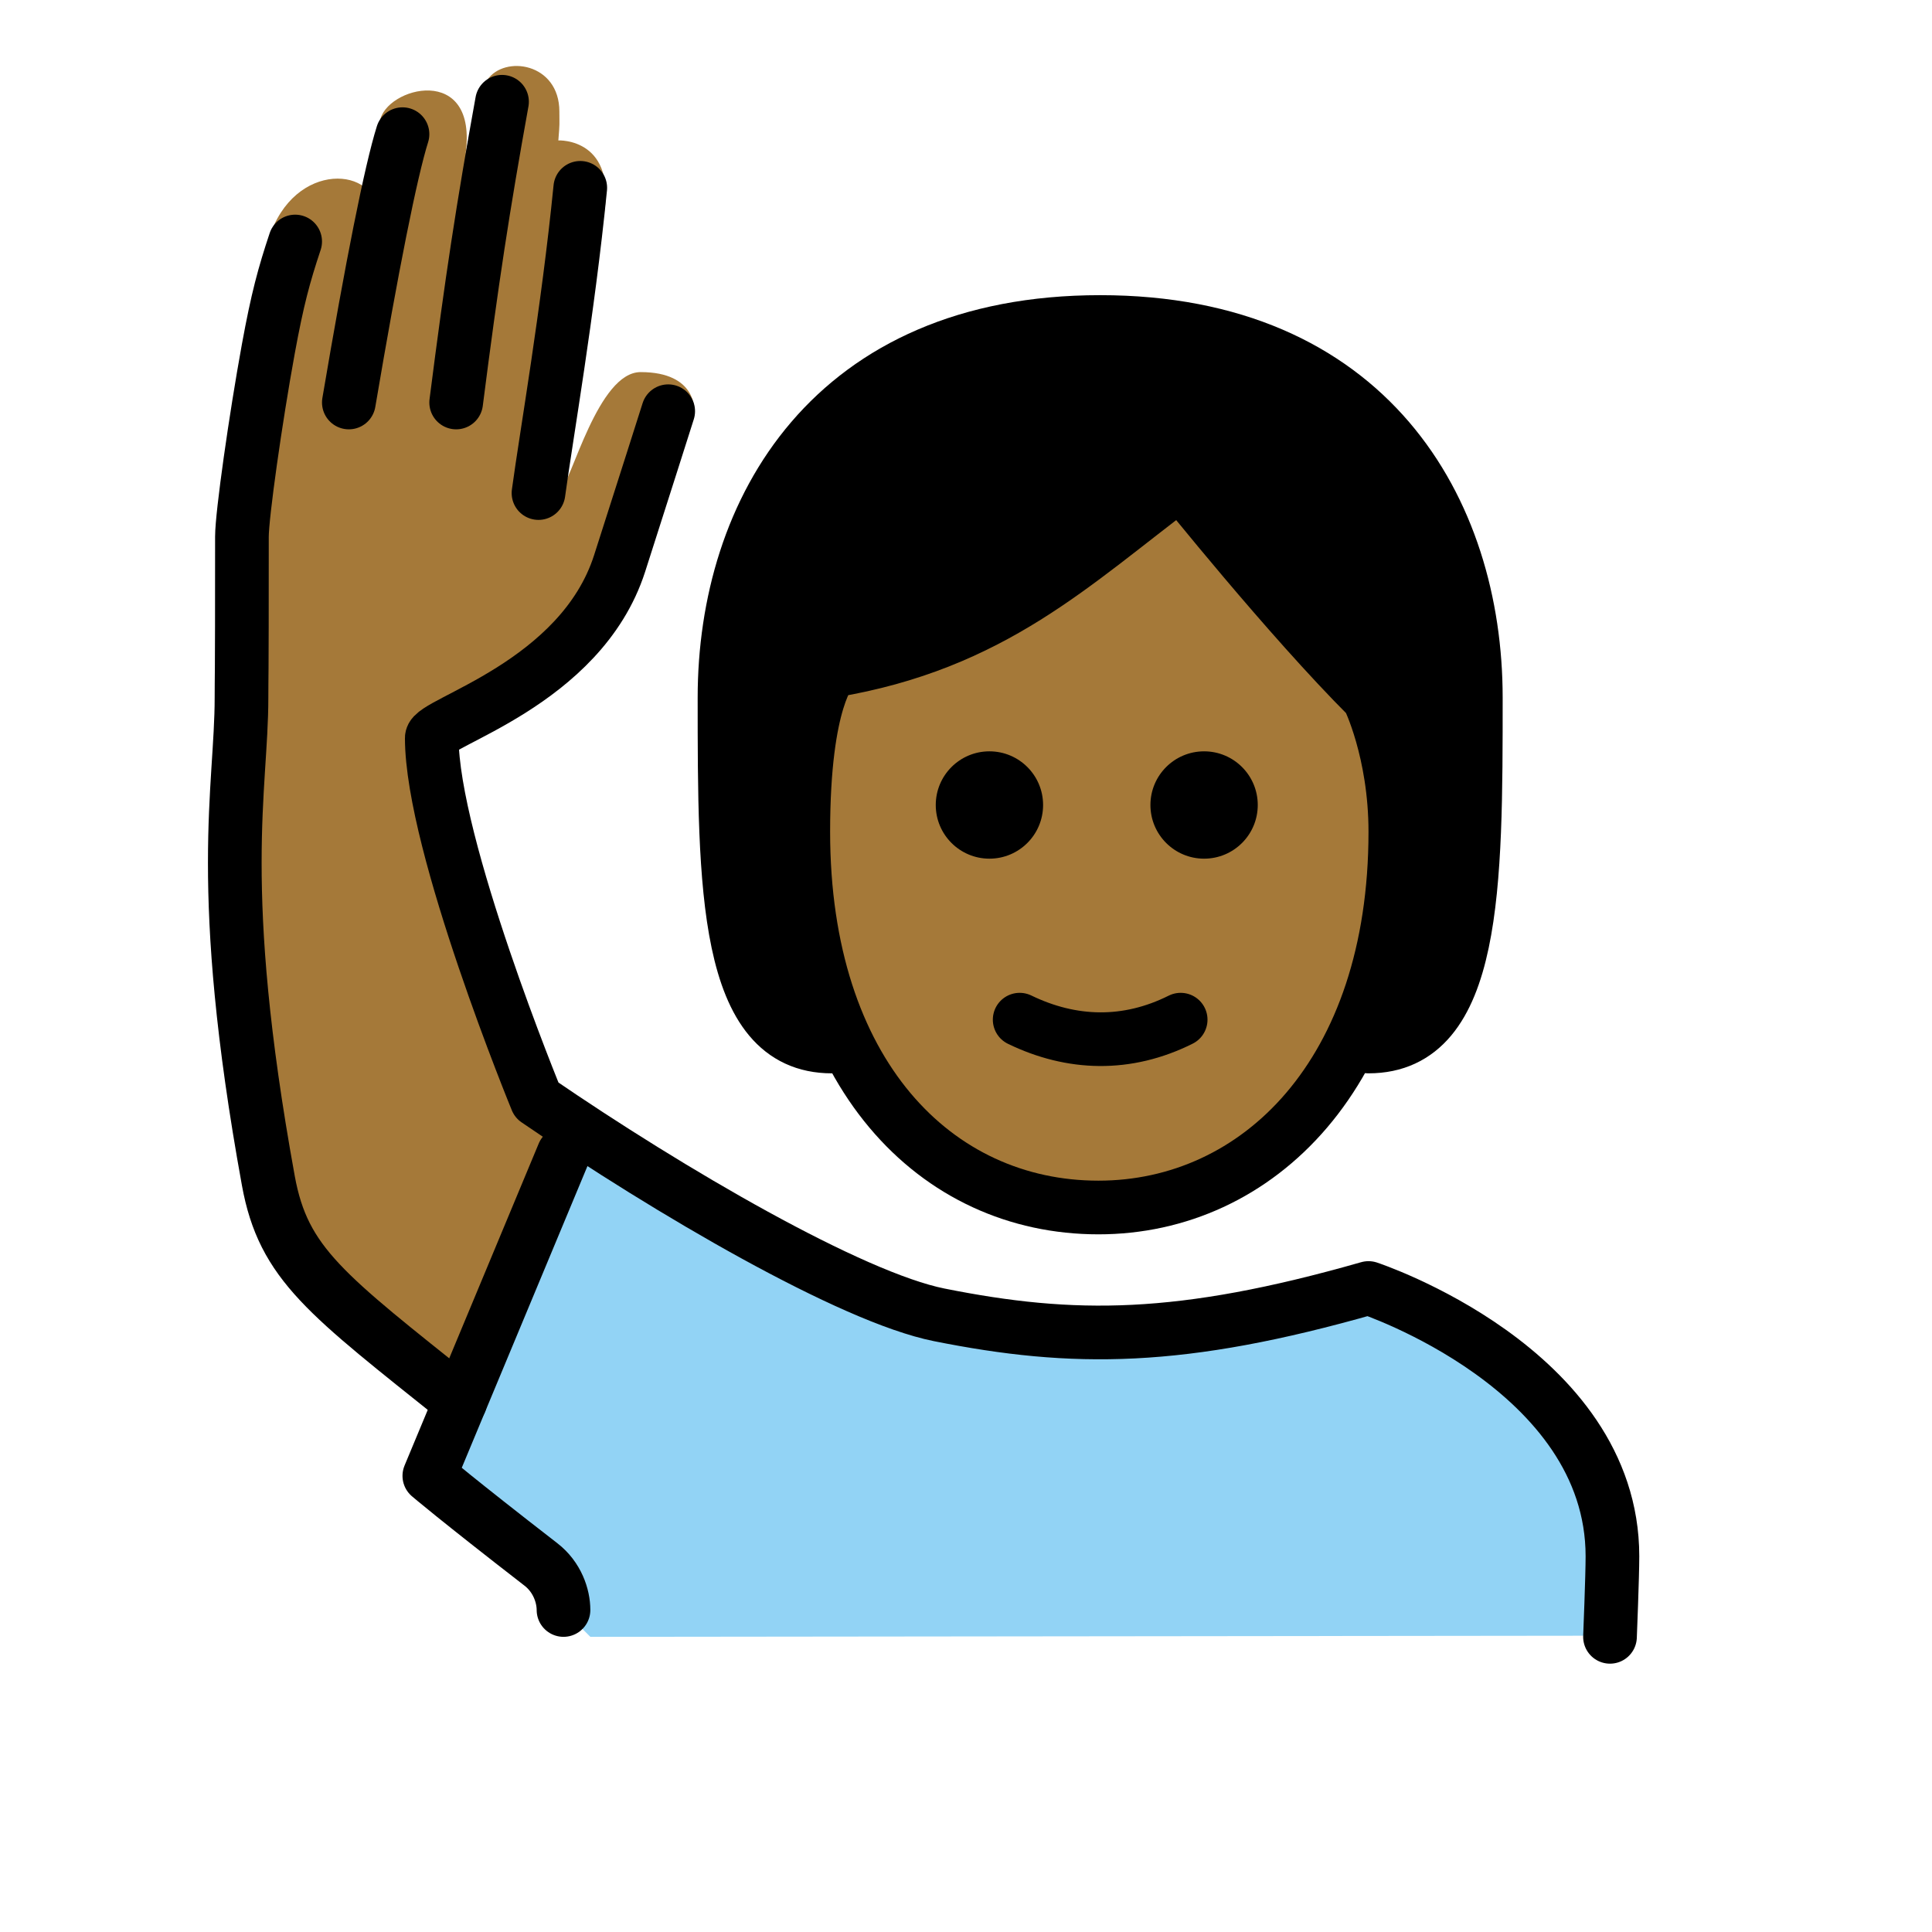 <svg version="1.1" id="emoji" xmlns="http://www.w3.org/2000/svg" x="0" y="0" viewBox="0 0 72 72" enable-background="new 0 0 72 72" xml:space="preserve">
  <g id="color">
    <path fill="#92D3F5" d="M22,61l-2-2c0,0-2-2-4-4l3.977-9.544C21,43,21.611,42.081,23,43 c3.007,1.989,6.346,2.769,7.625,3.649c4.328,3.5,11,5,18,2c3,0,10.909,3.006,10.909,8v4.309"/>
  </g>
  <g id="hair">
    <path fill="#000000" d="M31,39c-4,0-4-6-4-13s4-14,14-14s14,7,14,14s0,13-4,13"/>
  </g>
  <g id="skin">
    <path fill="#a57939" d="M29.936,31c0,9,4.936,14,11,14C46.873,45,52,40,52,31c0-3-1-5-1-5c-3-2.999-7-8-7-8 c-4,3-7,6-13,7C31,25,29.936,26,29.936,31z"/>
    <path fill="#a57939" d="M17.154,53c-2.624-3.249-5.712-4.458-6.212-6.458C10.399,44.373,7.749,30.916,8.75,26.666 C9.154,24.946,9.18,22,9,19c-0.06-0.998,0.844-4.688,0.844-6.688c0,0-0.051-3.019,0.375-3.938 c1.188-2.562,4.275-2,3.781,0c0-1-0.156-2.969,0.156-3.844c0.188-1.281,3.698-2.219,3.188,1.25 c0,0,0.392-2.176,0.812-2.798c0.641-0.946,2.69-0.64,2.69,1.173c0,0.54,0.018,0.384-0.038,1.078 c0,0,2.254-0.109,1.671,2.912c-0.19,0.982-1.633,10.229-1.633,10.229c0.458-0.458,1.445-4.507,3.028-4.507 c2.119,0,2,1.458,2,1.458s-0.603,1.433-1.281,2.673C23.582,19.85,22.312,23.5,21.312,24.5 c-0.707,0.707-5.222,2.999-5.222,2.999L19,39.75c0,0,0.167,0.538,2.496,2.256"/>
  </g>
  <g id="skin-shadow"/>
  <g id="line">
    <path fill="none" stroke="#000000" stroke-width="2" stroke-linecap="round" stroke-linejoin="round" d="M31,39c-4,0-4-6-4-13 s4-14,14-14s14,7,14,14s0,13-4,13"/>
    <path fill="none" stroke="#000000" stroke-width="2" stroke-linecap="round" stroke-linejoin="round" stroke-miterlimit="10" d="M21,60c0-0.521-0.231-1.226-0.842-1.698C17,55.856,16,55,16,55l5-12"/>
    <path d="M46.873,30c0,1.105-0.895,2-2,2c-1.104,0-2-0.895-2-2s0.896-2,2-2C45.977,28,46.873,28.895,46.873,30"/>
    <path d="M38.873,30c0,1.105-0.895,2-2,2c-1.104,0-2-0.895-2-2s0.896-2,2-2C37.977,28,38.873,28.895,38.873,30"/>
    <path fill="none" stroke="#000000" stroke-width="2" stroke-linejoin="round" d="M29.936,31c0,9,4.936,14,11,14 C46.873,45,52,40,52,31c0-3-1-5-1-5c-3-2.999-7-8-7-8c-4,3-7,6-13,7C31,25,29.936,26,29.936,31z"/>
    <path fill="none" stroke="#000000" stroke-width="2" stroke-linecap="round" stroke-linejoin="round" d="M38,38 c1.938,0.939,4,1,6,0"/>
    <path fill="none" stroke="#000000" stroke-width="2" stroke-linecap="round" stroke-linejoin="round" stroke-miterlimit="10" d="M18.709,3.792C18,7.717,17.584,10.424,17,15"/>
    <path fill="none" stroke="#000000" stroke-width="2" stroke-linecap="round" stroke-linejoin="round" stroke-miterlimit="10" d="M20.068,18.375C20.361,16.213,21.166,11.625,21.625,7"/>
    <path fill="none" stroke="#000000" stroke-width="2" stroke-linecap="round" stroke-linejoin="round" stroke-miterlimit="10" d="M60,61c0,0,0.091-2.25,0.091-3C60.091,51,51,48,51,48c-7,2-11,2-16,1c-3.275-0.655-10.027-4.59-15-8 c0,0-3.909-9.5-3.909-13.501c0-0.583,5.552-1.994,7-6.5c0.781-2.431,1.811-5.674,1.811-5.674"/>
    <path fill="none" stroke="#000000" stroke-width="2" stroke-linecap="round" stroke-linejoin="round" stroke-miterlimit="10" d="M16.5,8.625"/>
    <path fill="none" stroke="#000000" stroke-width="2" stroke-linecap="round" stroke-linejoin="round" stroke-miterlimit="10" d="M13,15c0.86-5.076,1.565-8.621,2-10"/>
    <path fill="none" stroke="#000000" stroke-width="2" stroke-linecap="round" stroke-linejoin="round" stroke-miterlimit="10" d="M17.154,52.231c-5-4-6.588-5.12-7.154-8.231C8,33,9,29.419,9,26c0-1,0.016,0,0.016-6c0.001-0.812,0.508-4.393,0.984-7 c0.342-1.867,0.583-2.748,1-4"/>
  </g>
</svg>
